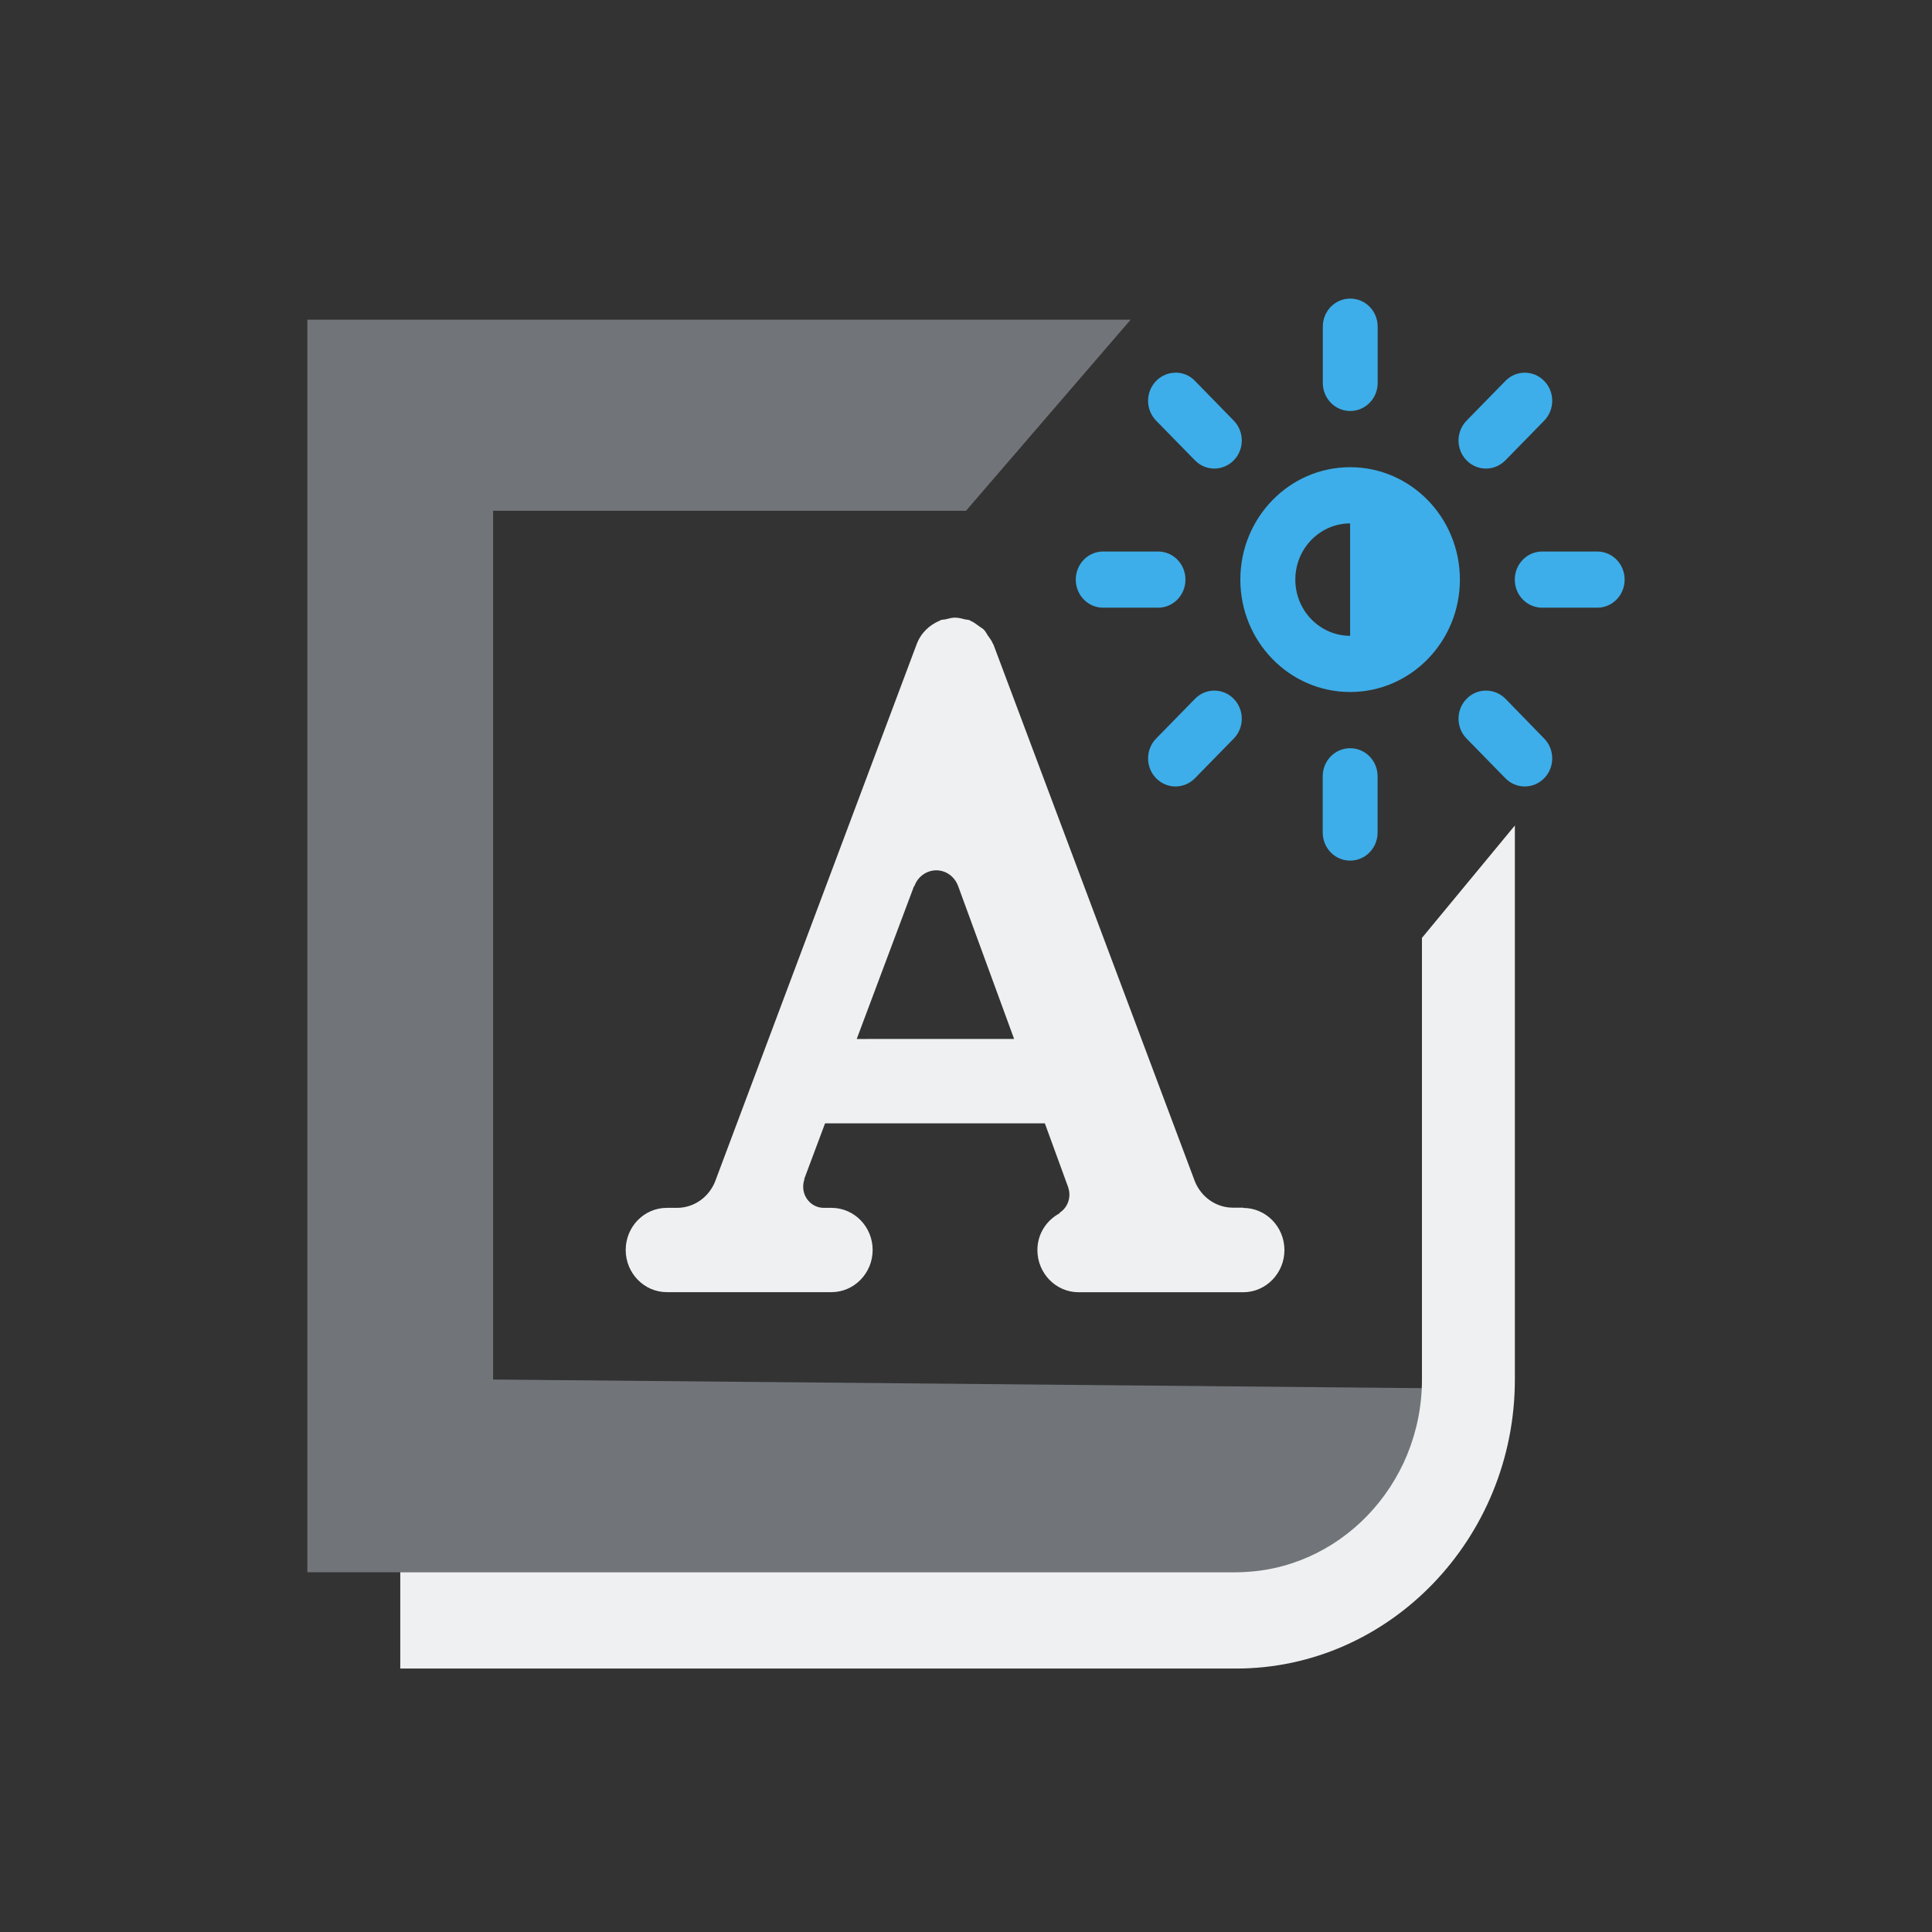 <?xml version="1.0" encoding="UTF-8" standalone="no"?>
<svg
   width="22"
   height="22"
   version="1.1"
   id="svg1"
   sodipodi:docname="input-keyboard-brightness.svg"
   inkscape:version="1.3.2 (091e20ef0f, 2023-11-25)"
   xmlns:inkscape="http://www.inkscape.org/namespaces/inkscape"
   xmlns:sodipodi="http://sodipodi.sourceforge.net/DTD/sodipodi-0.dtd"
   xmlns="http://www.w3.org/2000/svg"
   xmlns:svg="http://www.w3.org/2000/svg">
  <rect width="100%" height="100%" fill="#333333" stroke="none"/>
  <defs
     id="defs1" />
  <sodipodi:namedview
     id="namedview1"
     pagecolor="#9b9b9b"
     bordercolor="#999999"
     borderopacity="1"
     inkscape:showpageshadow="2"
     inkscape:pageopacity="0"
     inkscape:pagecheckerboard="0"
     inkscape:deskcolor="#d1d1d1"
     inkscape:zoom="6.1229019"
     inkscape:cx="10.779203"
     inkscape:cy="10.615881"
     inkscape:window-width="1920"
     inkscape:window-height="994"
     inkscape:window-x="0"
     inkscape:window-y="0"
     inkscape:window-maximized="1"
     inkscape:current-layer="svg1" />
  <style
     type="text/css"
     id="current-color-scheme">.ColorScheme-Text {
        color:#fcfcfc;
      }
      .ColorScheme-Background {
        color:#eff0f1;
      }
      .ColorScheme-Highlight {
        color:#3daee9;
      }
      .ColorScheme-ViewText {
        color:#31363b;
      }
      .ColorScheme-ViewBackground {
        color:#fcfcfc;
      }
      .ColorScheme-ViewHover {
        color:#93cee9;
      }
      .ColorScheme-ViewFocus{
        color:#3daee9;
      }
      .ColorScheme-ButtonText {
        color:#31363b;
      }
      .ColorScheme-ButtonBackground {
        color:#eff0f1;
      }
      .ColorScheme-ButtonHover {
        color:#93cee9;
      }
      .ColorScheme-ButtonFocus{
        color:#3daee9;
      }</style>
  <g
     id="22-22-input-keyboard-brightness-3">
    <rect
       ry="0"
       y="2.6171874e-06"
       x="0"
       height="22"
       width="22"
       style="fill:none"
       id="rect20" />
    <path
       style="fill:#3daee9;fill-opacity:1;stroke:none;stroke-width:0.632"
       d="m 15.375,3.4 c -0.173,0 -0.312,0.143 -0.312,0.32 v 0.64 c 0,0.177 0.139,0.32 0.312,0.32 0.173,0 0.313,-0.143 0.313,-0.32 V 3.72 c 0,-0.177 -0.139,-0.32 -0.313,-0.32 z m -1.989,0.844 c -0.08,0 -0.16,0.031 -0.221,0.094 -0.122,0.125 -0.122,0.327 0,0.452 l 0.442,0.452 c 0.122,0.125 0.319,0.125 0.442,0 0.122,-0.125 0.122,-0.327 0,-0.452 L 13.607,4.337 c -0.061,-0.063 -0.141,-0.094 -0.221,-0.094 z m 3.977,0 c -0.08,0 -0.16,0.031 -0.221,0.094 l -0.442,0.452 c -0.122,0.125 -0.122,0.327 0,0.452 0.122,0.125 0.319,0.125 0.442,0 l 0.442,-0.452 c 0.122,-0.125 0.122,-0.327 0,-0.452 -0.061,-0.063 -0.141,-0.094 -0.221,-0.094 z m -1.989,1.076 c -0.69,0 -1.25,0.573 -1.25,1.28 0,0.707 0.56,1.28 1.25,1.28 0.69,0 1.25,-0.573 1.25,-1.28 0,-0.707 -0.56,-1.28 -1.25,-1.28 z m 0,0.64 V 7.24 C 15.03,7.24 14.75,6.953 14.75,6.6 c 0,-0.353 0.28,-0.64 0.625,-0.64 z m -2.812,0.32 c -0.173,0 -0.312,0.143 -0.312,0.32 0,0.177 0.139,0.32 0.312,0.32 h 0.625 c 0.173,0 0.312,-0.143 0.312,-0.32 0,-0.177 -0.139,-0.32 -0.312,-0.32 z m 5,0 c -0.173,0 -0.313,0.143 -0.313,0.32 0,0.177 0.139,0.32 0.313,0.32 h 0.625 C 18.361,6.92 18.5,6.777 18.5,6.6 18.5,6.423 18.361,6.28 18.187,6.28 Z M 13.828,7.864 c -0.08,0 -0.16,0.031 -0.221,0.094 l -0.442,0.452 c -0.122,0.125 -0.122,0.327 0,0.452 0.122,0.125 0.319,0.125 0.442,0 l 0.442,-0.452 c 0.122,-0.125 0.122,-0.327 0,-0.452 C 13.988,7.895 13.908,7.864 13.828,7.864 Z m 3.093,0 c -0.08,0 -0.16,0.031 -0.221,0.094 -0.122,0.125 -0.122,0.327 0,0.452 l 0.442,0.452 c 0.122,0.125 0.319,0.125 0.442,0 0.122,-0.125 0.122,-0.327 0,-0.452 L 17.143,7.957 C 17.081,7.895 17.002,7.864 16.922,7.864 Z m -1.547,0.656 c -0.173,0 -0.312,0.143 -0.312,0.32 v 0.64 c 0,0.177 0.139,0.32 0.312,0.32 0.173,0 0.313,-0.143 0.313,-0.32 V 8.84 c 0,-0.177 -0.139,-0.32 -0.313,-0.32 z"
       id="path4274-4"
       inkscape:connector-curvature="0" />
    <path
       id="Edit-7-8"
       class="st0"
       d="m 5.615,15.709 v 0 0 0 0 0 0 0 l 9.567,0.094 -9.567,-0.094 V 5.816 H 11 L 12.875,3.64 3.5,3.64 v 14.263 h 11.106 c 1.185,0 1.677,-2.095 1.677,-2.095 z"
       sodipodi:nodetypes="cccccccccccccccscc"
       style="fill:#cdd8e5;fill-opacity:0.404;stroke-width:0.269" />
    <path
       id="Edit-s-6-7"
       class="st1"
       d="M 14.077,17.903 H 4.558 V 19 H 14.077 C 15.822,19 17.25,17.519 17.25,15.709 V 9.4 l -1.058,1.28 v 5.029 c 0,1.207 -0.952,2.194 -2.115,2.194 z"
       sodipodi:nodetypes="ccccccccc"
       style="fill:#eff0f1;fill-opacity:1;stroke-width:0.269" />
    <path
       d="m 14.156,13.752 h -0.116 c -0.197,0 -0.364,-0.126 -0.434,-0.3 L 11.312,7.338 c -0.002,-0.004 -0.004,-0.007 -0.007,-0.011 -0.013,-0.034 -0.036,-0.06 -0.056,-0.09 -0.015,-0.022 -0.026,-0.047 -0.045,-0.066 -0.016,-0.016 -0.037,-0.026 -0.055,-0.04 -0.032,-0.023 -0.062,-0.048 -0.098,-0.062 -0.004,-0.002 -0.006,-0.004 -0.008,-0.006 -0.02,-0.008 -0.039,-0.006 -0.059,-0.011 -0.037,-0.009 -0.071,-0.019 -0.109,-0.019 -0.038,0 -0.074,0.011 -0.111,0.02 -0.019,0.004 -0.038,0.002 -0.057,0.01 -0.001,0 -0.003,0.004 -0.004,0.004 -0.118,0.048 -0.218,0.141 -0.266,0.272 l -2.294,6.115 c -0.069,0.174 -0.236,0.3 -0.433,0.3 H 7.594 c -0.26,0 -0.469,0.215 -0.469,0.48 0,0.263 0.209,0.48 0.469,0.48 h 0.769 0.01 1.095 c 0.259,0 0.469,-0.217 0.469,-0.48 0,-0.265 -0.21,-0.48 -0.469,-0.48 h -0.088 c -0.13,0 -0.234,-0.109 -0.234,-0.24 0,-0.031 0.005,-0.06 0.015,-0.087 0.001,-0.002 -0.004,0.003 -0.004,0.001 l 0.238,-0.636 h 2.503 l 0.266,0.729 c 6.24e-4,6.4e-4 0,6.4e-4 0,0.002 0.038,0.11 -0.007,0.231 -0.1,0.288 0,0 0.004,0.003 0.004,0.004 -0.151,0.08 -0.255,0.235 -0.255,0.42 0,0.263 0.209,0.48 0.469,0.48 h 1.013 0.037 0.825 c 0.259,0 0.469,-0.217 0.469,-0.48 -5.1e-5,-0.265 -0.21,-0.48 -0.469,-0.48 z m -4.4,-1.922 0.652,-1.739 c 0.001,-0.002 0.002,0.006 0.004,0 0.049,-0.14 0.2,-0.215 0.338,-0.165 0.074,0.027 0.131,0.087 0.158,0.158 v -0.001 l 0.64,1.748 H 9.756 Z"
       id="path2-7-1"
       style="fill:#eff0f1;fill-opacity:1;stroke-width:0.014"
       sodipodi:nodetypes="cscccccccccscccccssssccsssssccccccccssccscccccccccccc" />
  </g>
</svg>

